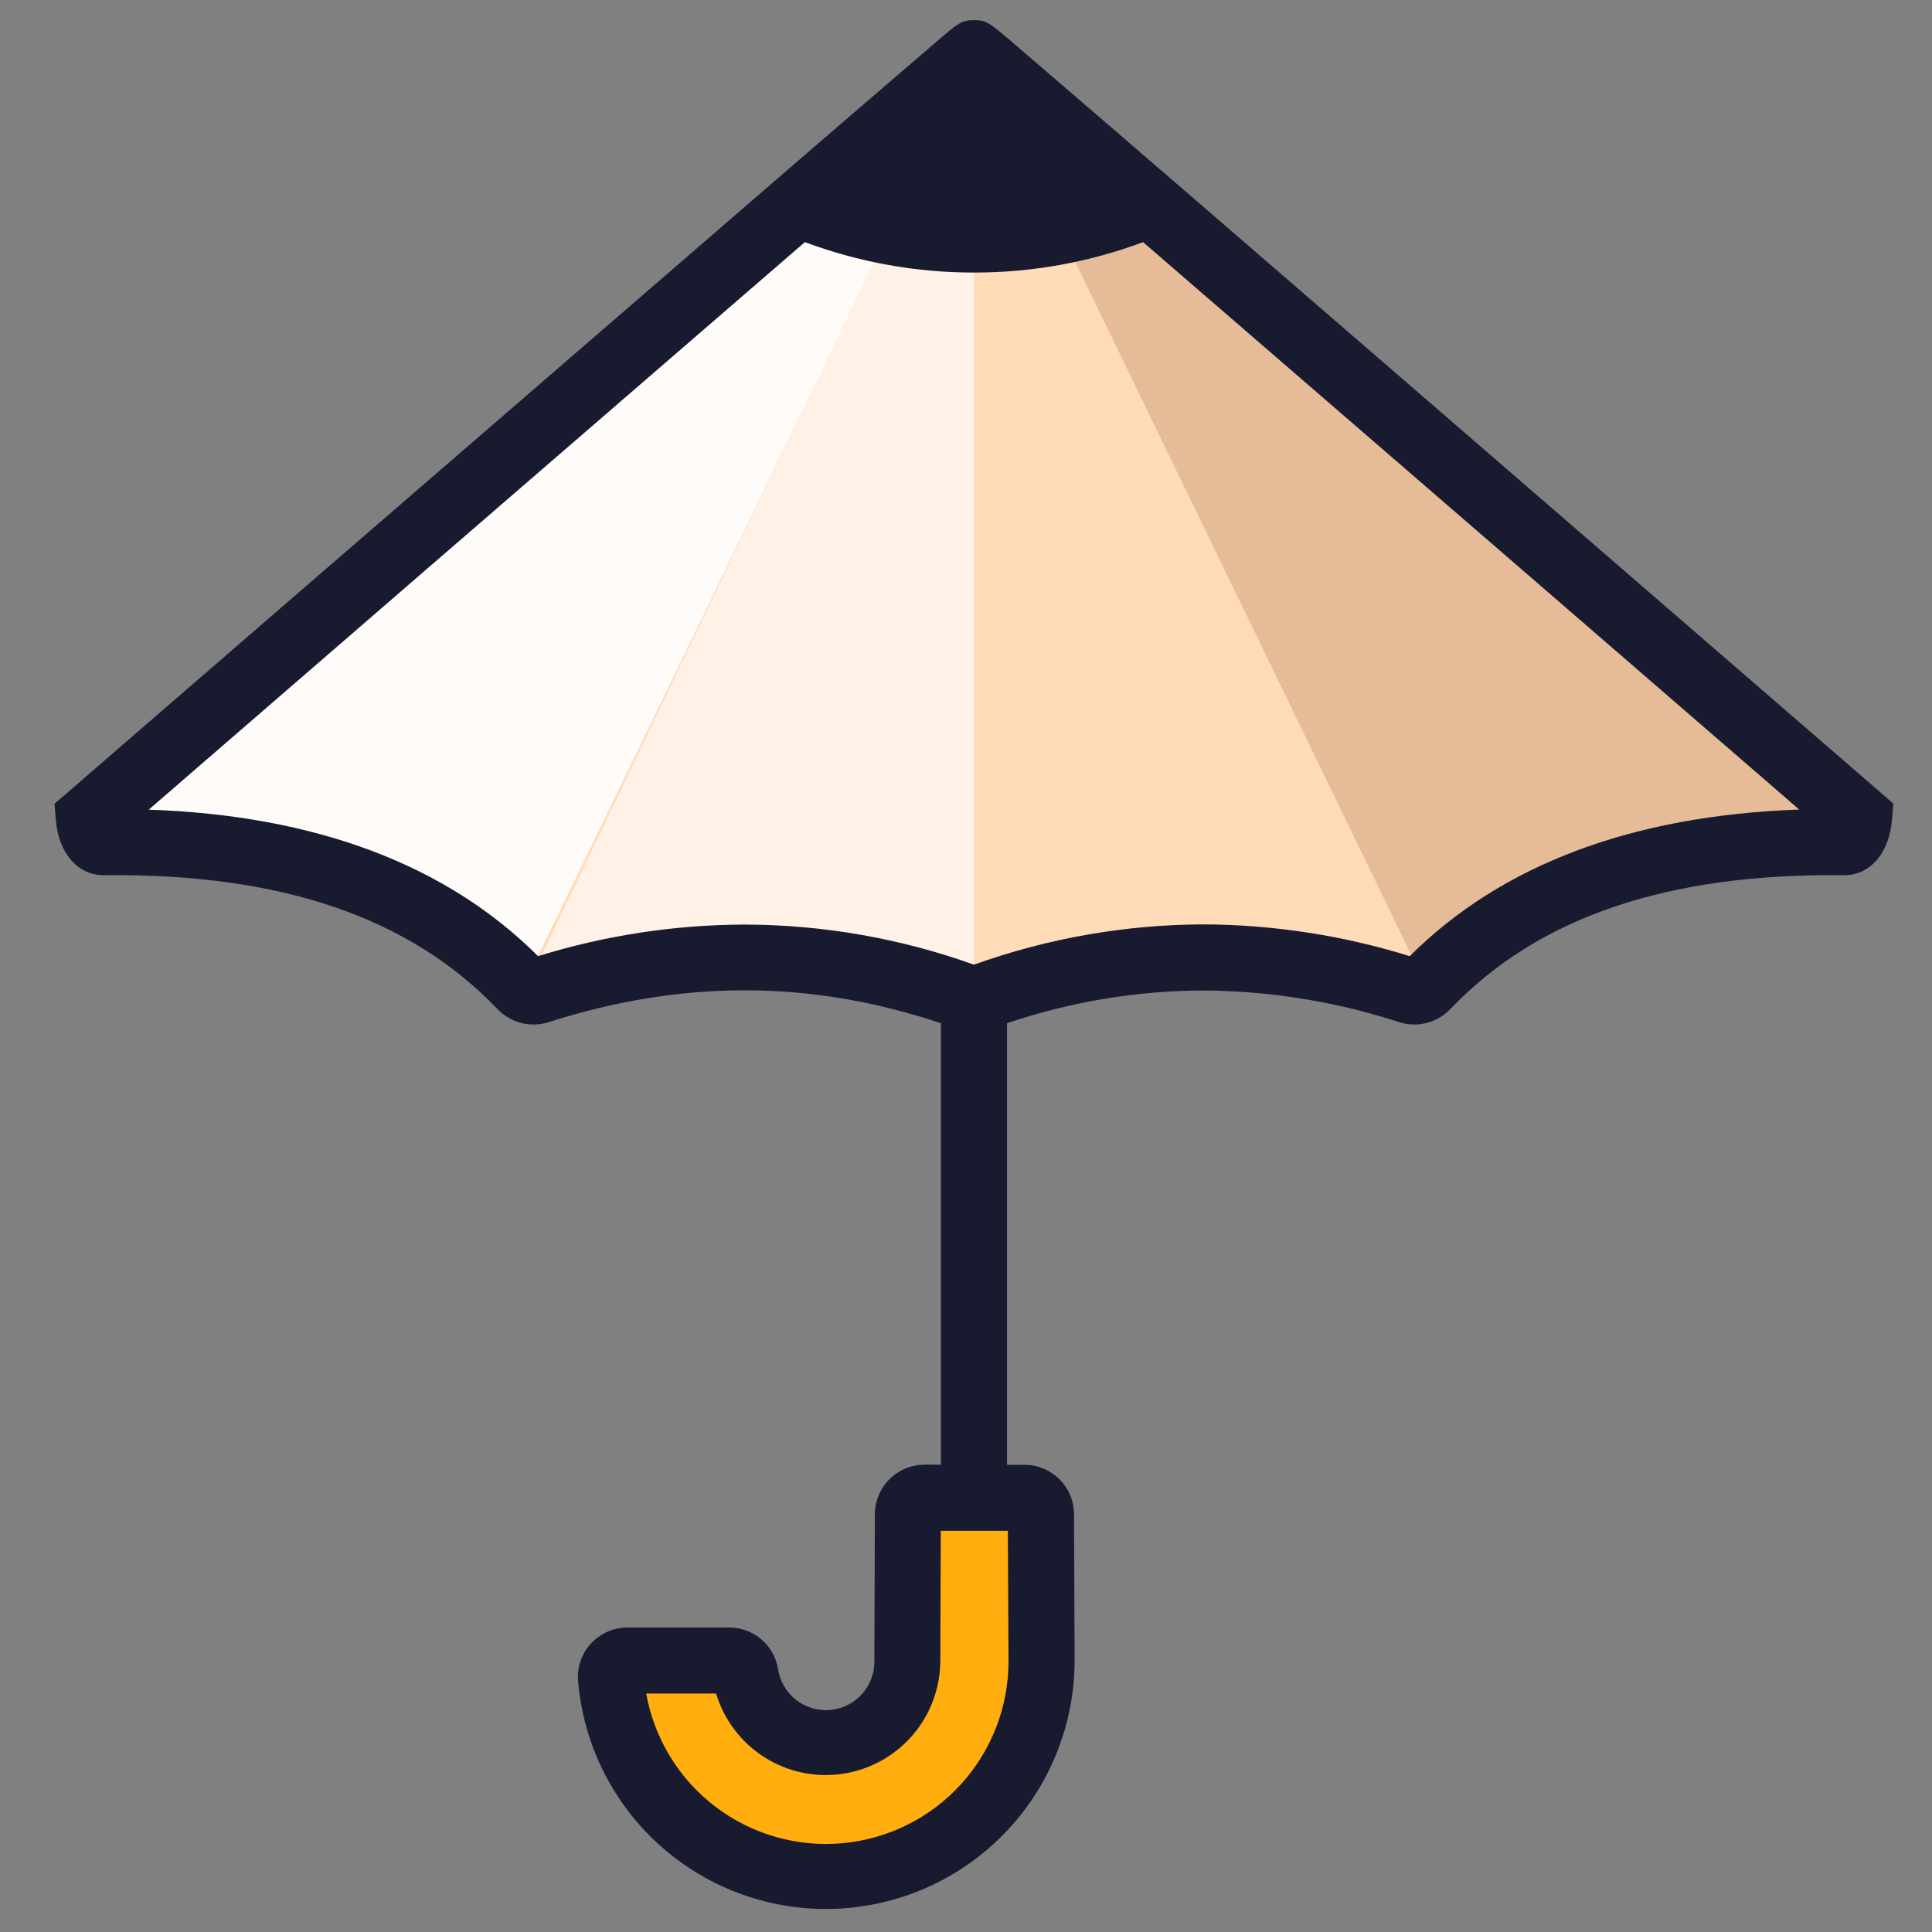 <svg xmlns="http://www.w3.org/2000/svg" xmlns:xlink="http://www.w3.org/1999/xlink" width="1080" zoomAndPan="magnify" viewBox="0 0 810 810" height="1080" preserveAspectRatio="xMidYMid meet" version="1.0"><rect x="0" y="0" width="810" height="810" fill="#808080" stroke="none"/><defs><clipPath id="b8c2557075"><path d="M 22.84 8.367 L 793.84 8.367 L 793.84 801 L 22.84 801 Z M 22.84 8.367 " clip-rule="nonzero"/></clipPath></defs><path fill="#ffdbb8" d="M 779.441 342.812 C 779.441 342.812 778.57 353.109 773.254 353.059 C 699.305 352.25 639.383 370.34 598.078 413.492 C 597.625 413.969 597.117 414.371 596.555 414.703 C 595.988 415.035 595.387 415.281 594.754 415.445 C 594.121 415.609 593.477 415.68 592.82 415.66 C 592.164 415.645 591.527 415.535 590.902 415.336 C 576.938 410.777 562.703 407.332 548.199 404.996 C 533.699 402.66 519.102 401.461 504.414 401.402 C 487.988 401.461 471.703 402.98 455.555 405.969 C 439.402 408.957 423.648 413.359 408.293 419.184 C 346.398 396.168 285.605 396.23 225.684 415.352 C 225.059 415.551 224.418 415.66 223.762 415.676 C 223.105 415.695 222.461 415.621 221.824 415.461 C 221.188 415.297 220.586 415.051 220.02 414.719 C 219.453 414.387 218.945 413.984 218.492 413.508 C 177.188 370.355 117.266 352.27 43.316 353.074 C 38.016 353.074 37.125 342.828 37.125 342.828 C 37.125 342.828 213.531 190.168 323.16 95.551 C 372.352 53.074 408.082 22.316 408.34 22.316 C 408.598 22.316 444.312 53.027 493.535 95.551 C 603.086 190.168 779.441 342.812 779.441 342.812 Z M 779.441 342.812 " fill-opacity="1" fill-rule="nonzero"/><path fill="#e5bb98" d="M 598.078 413.492 L 408.34 22.301 L 779.441 342.812 L 729.426 355.031 L 636.75 374.137 L 598.078 413.492 " fill-opacity="1" fill-rule="nonzero"/><path fill="#fffbf8" d="M 219.445 413.492 L 409.18 22.301 L 38.078 342.812 L 88.094 355.031 L 180.773 374.137 L 219.445 413.492 " fill-opacity="1" fill-rule="nonzero"/><path fill="#fff1e6" d="M 237.496 405.023 L 313.449 394.922 C 313.449 394.922 408.309 419.168 408.324 413.492 C 408.34 407.82 408.324 22.352 408.324 22.352 L 223.629 407.676 Z M 237.496 405.023 " fill-opacity="1" fill-rule="nonzero"/><path fill="#ffae0d" d="M 429.477 696.152 L 427.637 696.152 L 429.254 633.988 L 386.914 630.512 L 381.918 698.156 C 380.859 699.199 380.195 700.457 379.93 701.922 C 379.762 702.902 379.551 703.879 379.297 704.844 C 379.043 705.809 378.746 706.758 378.41 707.699 C 378.07 708.637 377.695 709.559 377.277 710.465 C 376.855 711.371 376.398 712.258 375.906 713.121 C 375.41 713.988 374.875 714.832 374.305 715.648 C 373.738 716.469 373.133 717.262 372.492 718.027 C 371.855 718.793 371.184 719.531 370.48 720.238 C 369.773 720.945 369.043 721.621 368.281 722.262 C 367.516 722.906 366.727 723.516 365.91 724.09 C 365.094 724.664 364.254 725.199 363.391 725.699 C 362.531 726.199 361.645 726.66 360.742 727.086 C 359.84 727.508 358.918 727.891 357.98 728.23 C 357.043 728.574 356.094 728.875 355.133 729.133 C 354.168 729.395 353.195 729.609 352.211 729.785 C 351.23 729.957 350.242 730.09 349.25 730.176 C 348.254 730.262 347.258 730.305 346.262 730.305 C 345.266 730.305 344.27 730.262 343.273 730.176 C 342.281 730.09 341.293 729.957 340.312 729.785 C 339.328 729.609 338.355 729.395 337.391 729.133 C 336.43 728.875 335.48 728.574 334.543 728.234 C 333.605 727.891 332.684 727.508 331.781 727.086 C 330.879 726.66 329.992 726.199 329.133 725.699 C 328.27 725.199 327.43 724.664 326.613 724.09 C 325.797 723.516 325.008 722.906 324.246 722.262 C 323.48 721.621 322.75 720.945 322.043 720.238 C 321.34 719.531 320.668 718.793 320.031 718.027 C 319.391 717.262 318.789 716.469 318.219 715.648 C 317.648 714.832 317.113 713.988 316.621 713.121 C 316.125 712.258 315.668 711.371 315.246 710.465 C 314.828 709.559 314.453 708.637 314.113 707.699 C 313.777 706.758 313.48 705.809 313.227 704.844 C 312.973 703.879 312.762 702.902 312.594 701.922 C 312.523 701.52 312.422 701.129 312.285 700.75 C 312.148 700.367 311.98 700 311.777 699.648 C 311.578 699.297 311.348 698.965 311.09 698.652 C 310.828 698.34 310.543 698.051 310.234 697.789 C 309.926 697.527 309.598 697.297 309.246 697.094 C 308.895 696.887 308.531 696.715 308.148 696.574 C 307.77 696.438 307.379 696.332 306.98 696.258 C 306.582 696.188 306.18 696.152 305.773 696.152 L 263.078 696.152 C 262.605 696.148 262.133 696.191 261.672 696.285 C 261.207 696.379 260.754 696.52 260.32 696.707 C 259.883 696.891 259.473 697.121 259.086 697.395 C 258.695 697.664 258.34 697.973 258.016 698.316 C 257.691 698.664 257.402 699.039 257.156 699.441 C 256.91 699.848 256.707 700.273 256.547 700.719 C 256.387 701.164 256.273 701.621 256.211 702.09 C 256.145 702.562 256.129 703.031 256.16 703.504 C 256.289 704.895 256.449 706.277 256.641 707.66 C 256.832 709.043 257.055 710.418 257.309 711.789 C 257.566 713.16 257.852 714.527 258.172 715.883 C 258.488 717.242 258.84 718.594 259.219 719.934 C 259.602 721.277 260.012 722.609 260.453 723.93 C 260.895 725.254 261.371 726.566 261.871 727.867 C 262.375 729.168 262.906 730.457 263.469 731.734 C 264.031 733.008 264.625 734.273 265.246 735.52 C 265.867 736.77 266.516 738.004 267.195 739.223 C 267.871 740.441 268.578 741.645 269.312 742.832 C 270.043 744.016 270.805 745.184 271.594 746.336 C 272.379 747.488 273.195 748.621 274.035 749.734 C 274.875 750.848 275.738 751.941 276.629 753.016 C 277.52 754.086 278.434 755.141 279.375 756.172 C 280.312 757.203 281.277 758.211 282.262 759.199 C 283.246 760.184 284.254 761.148 285.285 762.09 C 286.316 763.027 287.367 763.945 288.441 764.836 C 289.512 765.727 290.605 766.594 291.719 767.434 C 292.832 768.273 293.961 769.09 295.113 769.879 C 296.262 770.668 297.43 771.43 298.617 772.164 C 299.801 772.898 301.004 773.605 302.223 774.285 C 303.438 774.961 304.672 775.613 305.922 776.234 C 307.168 776.859 308.43 777.449 309.707 778.016 C 310.984 778.578 312.27 779.113 313.57 779.617 C 314.871 780.121 316.184 780.594 317.504 781.039 C 318.828 781.48 320.16 781.895 321.5 782.273 C 322.84 782.656 324.191 783.008 325.547 783.328 C 326.906 783.648 328.27 783.934 329.641 784.191 C 331.012 784.449 332.387 784.672 333.77 784.863 C 335.148 785.059 336.535 785.219 337.922 785.348 C 339.312 785.477 340.703 785.574 342.098 785.637 C 343.488 785.703 344.883 785.734 346.277 785.734 C 347.672 785.734 349.066 785.703 350.461 785.637 C 351.852 785.574 353.242 785.477 354.633 785.348 C 356.02 785.219 357.406 785.059 358.785 784.863 C 360.168 784.672 361.543 784.449 362.914 784.191 C 364.285 783.934 365.648 783.648 367.008 783.328 C 368.363 783.008 369.715 782.656 371.055 782.273 C 372.398 781.895 373.73 781.48 375.051 781.039 C 376.375 780.594 377.684 780.121 378.984 779.617 C 380.285 779.113 381.574 778.578 382.848 778.016 C 384.125 777.449 385.387 776.859 386.637 776.234 C 387.883 775.613 389.117 774.961 390.336 774.285 C 391.555 773.605 392.754 772.898 393.941 772.164 C 395.125 771.43 396.293 770.668 397.445 769.879 C 398.594 769.09 399.727 768.273 400.84 767.434 C 401.949 766.594 403.043 765.727 404.117 764.836 C 405.188 763.945 406.238 763.027 407.27 762.09 C 408.301 761.148 409.309 760.184 410.293 759.199 C 411.281 758.211 412.242 757.203 413.184 756.172 C 414.121 755.141 415.035 754.086 415.926 753.016 C 416.816 751.941 417.684 750.848 418.523 749.734 C 419.363 748.621 420.176 747.488 420.965 746.336 C 421.75 745.184 422.512 744.016 423.246 742.832 C 423.977 741.645 424.684 740.441 425.363 739.223 C 426.039 738.004 426.688 736.77 427.309 735.52 C 427.93 734.273 428.523 733.008 429.086 731.734 C 429.648 730.457 430.18 729.168 430.684 727.867 C 431.188 726.566 431.66 725.254 432.102 723.93 C 432.543 722.609 432.957 721.277 433.336 719.934 C 433.719 718.594 434.066 717.242 434.387 715.883 C 434.703 714.527 434.992 713.16 435.246 711.789 C 435.5 710.418 435.723 709.043 435.914 707.66 C 436.109 706.277 436.266 704.895 436.395 703.504 C 436.426 703.031 436.41 702.562 436.344 702.094 C 436.277 701.625 436.164 701.168 436.004 700.719 C 435.844 700.273 435.641 699.852 435.395 699.445 C 435.145 699.043 434.859 698.668 434.535 698.324 C 434.211 697.977 433.855 697.672 433.469 697.398 C 433.078 697.129 432.668 696.898 432.234 696.711 C 431.797 696.523 431.348 696.383 430.883 696.289 C 430.422 696.195 429.953 696.148 429.477 696.152 Z M 429.477 696.152 " fill-opacity="1" fill-rule="nonzero"/><g clip-path="url(#b8c2557075)"><path fill="#181b30" d="M 788.508 332.324 C 786.746 330.805 610.906 178.598 502.586 85.031 C 477.977 63.793 456.723 45.461 441.598 32.469 C 434.035 26.004 427.992 20.766 423.824 17.211 C 414.902 9.613 413.543 8.449 408.34 8.449 C 403.137 8.449 401.766 9.613 392.906 17.242 C 388.738 20.797 382.695 25.988 375.133 32.5 C 360.008 45.43 338.773 63.824 314.176 85.062 C 205.902 178.598 30 330.738 28.238 332.355 L 22.84 336.945 L 23.438 343.977 C 24.602 357.73 32.617 366.926 43.414 366.926 L 43.59 366.926 C 117.684 366.102 171.645 384.48 208.633 423.109 C 209.305 423.812 210.02 424.461 210.785 425.062 C 211.547 425.664 212.344 426.207 213.184 426.695 C 214.023 427.188 214.891 427.613 215.789 427.98 C 216.688 428.348 217.605 428.652 218.547 428.891 C 219.484 429.129 220.438 429.301 221.402 429.406 C 222.367 429.512 223.336 429.551 224.305 429.523 C 225.273 429.492 226.238 429.395 227.191 429.23 C 228.148 429.066 229.09 428.836 230.016 428.539 C 286.203 410.582 340.098 410.762 394.492 429.008 L 394.492 614.074 L 387.574 614.074 C 386.898 614.078 386.219 614.113 385.543 614.18 C 384.871 614.246 384.199 614.348 383.535 614.48 C 382.867 614.613 382.211 614.777 381.562 614.977 C 380.914 615.176 380.273 615.402 379.648 615.664 C 379.02 615.922 378.41 616.211 377.809 616.531 C 377.211 616.852 376.629 617.199 376.066 617.574 C 375.5 617.953 374.957 618.355 374.43 618.785 C 373.906 619.215 373.402 619.668 372.922 620.148 C 372.441 620.629 371.984 621.129 371.555 621.652 C 371.121 622.176 370.719 622.719 370.34 623.281 C 369.961 623.844 369.609 624.426 369.289 625.023 C 368.965 625.621 368.672 626.23 368.41 626.859 C 368.148 627.484 367.918 628.121 367.719 628.77 C 367.52 629.418 367.352 630.074 367.215 630.738 C 367.078 631.406 366.977 632.074 366.906 632.75 C 366.836 633.426 366.797 634.102 366.793 634.781 L 366.582 696.199 C 366.598 696.84 366.582 697.477 366.539 698.113 C 366.492 698.75 366.418 699.387 366.312 700.016 C 366.207 700.645 366.07 701.27 365.906 701.887 C 365.742 702.504 365.551 703.113 365.328 703.711 C 365.109 704.312 364.859 704.898 364.582 705.477 C 364.305 706.051 364 706.613 363.672 707.16 C 363.344 707.707 362.988 708.238 362.605 708.75 C 362.227 709.266 361.824 709.762 361.398 710.234 C 360.973 710.711 360.523 711.168 360.055 711.602 C 359.582 712.031 359.094 712.445 358.586 712.832 C 358.078 713.219 357.555 713.582 357.012 713.918 C 356.469 714.258 355.91 714.566 355.34 714.852 C 354.77 715.137 354.184 715.395 353.59 715.625 C 352.992 715.855 352.387 716.059 351.77 716.23 C 351.156 716.402 350.535 716.547 349.906 716.66 C 349.277 716.773 348.645 716.859 348.008 716.914 C 347.371 716.969 346.734 716.992 346.094 716.988 C 345.457 716.98 344.82 716.945 344.184 716.879 C 343.547 716.812 342.918 716.719 342.289 716.594 C 341.664 716.469 341.043 716.312 340.434 716.129 C 339.82 715.945 339.219 715.734 338.625 715.492 C 338.035 715.25 337.457 714.984 336.891 714.688 C 336.32 714.395 335.77 714.07 335.234 713.727 C 334.699 713.379 334.18 713.004 333.68 712.609 C 333.176 712.215 332.695 711.793 332.234 711.352 C 331.773 710.91 331.332 710.449 330.914 709.965 C 330.496 709.48 330.102 708.98 329.73 708.461 C 329.359 707.938 329.016 707.402 328.695 706.848 C 328.375 706.297 328.082 705.73 327.816 705.148 C 327.547 704.566 327.309 703.977 327.098 703.371 C 326.887 702.77 326.707 702.156 326.555 701.535 C 326.398 700.918 326.277 700.289 326.184 699.656 C 325.98 698.457 325.68 697.281 325.27 696.133 C 324.863 694.984 324.359 693.883 323.754 692.824 C 323.152 691.766 322.465 690.766 321.684 689.828 C 320.906 688.891 320.051 688.031 319.121 687.242 C 318.191 686.457 317.199 685.758 316.148 685.148 C 315.094 684.535 313.996 684.02 312.852 683.602 C 311.707 683.184 310.535 682.871 309.336 682.66 C 308.133 682.449 306.926 682.344 305.707 682.348 L 263.078 682.348 C 261.637 682.348 260.215 682.5 258.809 682.793 C 257.398 683.09 256.035 683.527 254.719 684.102 C 253.398 684.68 252.156 685.387 250.98 686.219 C 249.809 687.055 248.734 688 247.758 689.055 C 246.793 690.098 245.945 691.23 245.215 692.453 C 244.488 693.672 243.891 694.953 243.426 696.297 C 242.961 697.641 242.637 699.016 242.461 700.426 C 242.281 701.836 242.246 703.25 242.359 704.668 C 242.496 706.324 242.672 707.977 242.891 709.621 C 243.105 711.27 243.359 712.91 243.656 714.547 C 243.949 716.18 244.281 717.809 244.656 719.426 C 245.027 721.047 245.438 722.656 245.887 724.254 C 246.336 725.855 246.824 727.441 247.348 729.02 C 247.871 730.594 248.434 732.156 249.035 733.707 C 249.633 735.258 250.27 736.789 250.941 738.309 C 251.617 739.828 252.324 741.332 253.07 742.816 C 253.812 744.301 254.594 745.766 255.41 747.215 C 256.223 748.664 257.07 750.09 257.953 751.496 C 258.836 752.906 259.754 754.289 260.703 755.652 C 261.652 757.016 262.633 758.355 263.645 759.672 C 264.66 760.988 265.703 762.281 266.777 763.547 C 267.852 764.812 268.957 766.055 270.094 767.27 C 271.227 768.48 272.387 769.668 273.578 770.828 C 274.77 771.984 275.988 773.113 277.234 774.215 C 278.477 775.312 279.746 776.383 281.043 777.422 C 282.34 778.461 283.66 779.469 285.004 780.445 C 286.348 781.422 287.715 782.367 289.105 783.277 C 290.492 784.188 291.902 785.066 293.332 785.906 C 294.766 786.75 296.215 787.559 297.684 788.336 C 299.156 789.109 300.641 789.848 302.148 790.551 C 303.652 791.254 305.172 791.922 306.711 792.551 C 308.246 793.18 309.797 793.773 311.363 794.332 C 312.93 794.887 314.504 795.406 316.094 795.887 C 317.684 796.367 319.285 796.809 320.898 797.215 C 322.508 797.617 324.129 797.984 325.758 798.309 C 327.387 798.637 329.02 798.926 330.664 799.172 C 332.305 799.422 333.953 799.633 335.605 799.801 C 337.258 799.973 338.914 800.102 340.57 800.191 C 342.23 800.281 343.891 800.336 345.551 800.344 C 347.211 800.355 348.871 800.328 350.531 800.262 C 352.191 800.191 353.848 800.086 355.504 799.938 C 357.156 799.793 358.809 799.605 360.453 799.379 C 362.098 799.152 363.738 798.887 365.371 798.582 C 367.004 798.277 368.629 797.938 370.246 797.555 C 371.863 797.172 373.469 796.75 375.066 796.293 C 376.66 795.832 378.246 795.336 379.82 794.801 C 381.391 794.27 382.949 793.695 384.496 793.086 C 386.043 792.477 387.57 791.832 389.086 791.148 C 390.602 790.469 392.098 789.75 393.578 788.996 C 395.059 788.242 396.52 787.453 397.961 786.629 C 399.406 785.805 400.828 784.949 402.227 784.059 C 403.629 783.164 405.008 782.242 406.367 781.281 C 407.723 780.324 409.059 779.336 410.367 778.316 C 411.68 777.293 412.961 776.242 414.223 775.16 C 415.48 774.074 416.715 772.965 417.922 771.82 C 419.129 770.68 420.309 769.512 421.457 768.312 C 422.609 767.113 423.73 765.891 424.824 764.637 C 425.914 763.387 426.977 762.109 428.008 760.809 C 429.039 759.504 430.039 758.18 431.008 756.828 C 431.977 755.477 432.91 754.105 433.812 752.711 C 434.715 751.316 435.582 749.898 436.418 748.465 C 437.254 747.027 438.051 745.57 438.816 744.098 C 439.582 742.621 440.312 741.129 441.004 739.621 C 441.699 738.109 442.355 736.586 442.977 735.047 C 443.598 733.504 444.184 731.949 444.727 730.379 C 445.273 728.812 445.785 727.23 446.254 725.637 C 446.727 724.043 447.16 722.441 447.555 720.828 C 447.949 719.215 448.305 717.59 448.621 715.961 C 448.938 714.328 449.215 712.691 449.453 711.047 C 449.691 709.402 449.891 707.754 450.051 706.102 C 450.211 704.449 450.332 702.793 450.41 701.133 C 450.492 699.473 450.535 697.812 450.535 696.152 L 450.293 634.828 C 450.289 634.148 450.254 633.473 450.184 632.797 C 450.113 632.121 450.012 631.453 449.875 630.785 C 449.742 630.121 449.574 629.465 449.375 628.816 C 449.176 628.164 448.945 627.527 448.684 626.902 C 448.422 626.273 448.129 625.664 447.809 625.066 C 447.484 624.469 447.137 623.887 446.758 623.324 C 446.379 622.758 445.973 622.215 445.543 621.691 C 445.109 621.168 444.652 620.668 444.172 620.188 C 443.691 619.707 443.188 619.254 442.664 618.824 C 442.137 618.395 441.594 617.992 441.027 617.613 C 440.461 617.238 439.879 616.891 439.281 616.57 C 438.684 616.25 438.07 615.961 437.441 615.703 C 436.816 615.441 436.176 615.215 435.527 615.02 C 434.879 614.82 434.219 614.656 433.555 614.523 C 432.887 614.391 432.219 614.293 431.543 614.227 C 430.867 614.156 430.191 614.125 429.512 614.125 L 422.207 614.125 L 422.207 428.992 C 435.449 424.504 448.965 421.105 462.754 418.805 C 476.547 416.504 490.43 415.324 504.414 415.27 C 518.383 415.344 532.266 416.492 546.055 418.719 C 559.848 420.949 573.387 424.227 586.668 428.559 C 587.594 428.852 588.535 429.078 589.488 429.238 C 590.445 429.402 591.41 429.496 592.379 429.523 C 593.348 429.551 594.316 429.508 595.277 429.402 C 596.242 429.293 597.195 429.117 598.133 428.879 C 599.074 428.637 599.992 428.332 600.891 427.961 C 601.785 427.594 602.652 427.164 603.488 426.672 C 604.328 426.184 605.125 425.637 605.887 425.035 C 606.648 424.43 607.363 423.781 608.031 423.078 C 644.957 384.48 698.949 366.086 773.059 366.926 L 773.238 366.926 C 784.016 366.926 792.016 357.73 793.195 343.977 L 793.793 336.945 Z M 422.82 696.152 C 422.832 698.52 422.734 700.887 422.527 703.246 C 422.316 705.609 422 707.953 421.574 710.285 C 421.148 712.617 420.617 714.926 419.977 717.207 C 419.336 719.488 418.594 721.734 417.742 723.949 C 416.895 726.16 415.945 728.328 414.895 730.453 C 413.844 732.578 412.699 734.652 411.457 736.668 C 410.215 738.688 408.883 740.645 407.457 742.539 C 406.031 744.434 404.523 746.258 402.93 748.012 C 401.336 749.766 399.668 751.441 397.918 753.039 C 396.168 754.641 394.348 756.152 392.457 757.586 C 390.57 759.016 388.617 760.355 386.602 761.602 C 384.59 762.852 382.523 764.004 380.402 765.059 C 378.281 766.117 376.113 767.074 373.902 767.93 C 371.695 768.785 369.449 769.535 367.168 770.184 C 364.891 770.828 362.586 771.371 360.254 771.801 C 357.926 772.234 355.582 772.559 353.223 772.773 C 350.859 772.988 348.496 773.094 346.125 773.09 C 343.758 773.086 341.395 772.973 339.035 772.75 C 336.676 772.523 334.332 772.191 332.004 771.75 C 329.676 771.309 327.371 770.758 325.094 770.105 C 322.816 769.449 320.574 768.688 318.371 767.824 C 316.164 766.961 314 765.996 311.883 764.93 C 309.766 763.867 307.703 762.707 305.695 761.449 C 303.684 760.195 301.738 758.848 299.852 757.41 C 297.969 755.973 296.156 754.453 294.414 752.848 C 292.668 751.242 291.004 749.559 289.418 747.797 C 287.832 746.035 286.328 744.207 284.91 742.309 C 283.496 740.406 282.168 738.445 280.934 736.422 C 279.699 734.402 278.562 732.324 277.52 730.195 C 276.477 728.066 275.535 725.895 274.695 723.68 C 273.855 721.465 273.121 719.211 272.488 716.93 C 271.855 714.645 271.332 712.336 270.914 710.004 L 300.215 710.004 C 300.625 711.367 301.094 712.715 301.625 714.035 C 302.156 715.359 302.746 716.66 303.391 717.93 C 304.035 719.203 304.738 720.441 305.496 721.652 C 306.25 722.859 307.062 724.031 307.922 725.168 C 308.781 726.309 309.691 727.402 310.652 728.457 C 311.609 729.516 312.613 730.527 313.664 731.492 C 314.711 732.457 315.801 733.375 316.934 734.246 C 318.062 735.117 319.23 735.934 320.434 736.699 C 321.637 737.465 322.871 738.176 324.137 738.828 C 325.406 739.484 326.699 740.082 328.02 740.621 C 329.336 741.164 330.68 741.645 332.043 742.062 C 333.406 742.484 334.781 742.844 336.176 743.141 C 337.574 743.438 338.977 743.676 340.395 743.848 C 341.809 744.02 343.23 744.129 344.656 744.176 C 346.078 744.223 347.504 744.203 348.93 744.121 C 350.352 744.043 351.77 743.898 353.18 743.691 C 354.59 743.484 355.988 743.215 357.379 742.883 C 358.766 742.551 360.133 742.156 361.484 741.703 C 362.836 741.25 364.168 740.738 365.473 740.164 C 366.777 739.594 368.059 738.965 369.309 738.277 C 370.559 737.59 371.773 736.852 372.961 736.055 C 374.145 735.262 375.289 734.418 376.398 733.52 C 377.508 732.621 378.574 731.68 379.602 730.688 C 380.625 729.695 381.605 728.66 382.535 727.582 C 383.469 726.5 384.352 725.383 385.188 724.227 C 386.02 723.066 386.797 721.875 387.527 720.648 C 388.254 719.422 388.922 718.164 389.539 716.879 C 390.152 715.59 390.711 714.277 391.207 712.941 C 391.707 711.605 392.145 710.25 392.52 708.875 C 392.898 707.5 393.215 706.109 393.469 704.707 C 393.723 703.301 393.91 701.891 394.039 700.469 C 394.168 699.051 394.23 697.625 394.234 696.199 L 394.426 641.793 L 422.547 641.793 Z M 591.047 400.871 C 577.02 396.512 562.746 393.219 548.227 390.988 C 533.707 388.754 519.102 387.609 504.414 387.551 C 488.035 387.613 471.785 389.062 455.656 391.898 C 439.527 394.73 423.758 398.914 408.34 404.441 C 392.898 398.91 377.102 394.734 360.945 391.914 C 344.789 389.09 328.508 387.664 312.105 387.633 C 297.438 387.676 282.855 388.809 268.355 391.027 C 253.852 393.246 239.598 396.527 225.586 400.871 C 187.109 362.484 132.262 341.859 62.367 339.449 C 108.328 299.625 243.121 183.008 332.211 106.043 L 337.461 101.516 C 348.801 105.746 360.426 108.93 372.336 111.074 C 384.25 113.215 396.254 114.281 408.355 114.27 C 420.457 114.281 432.461 113.215 444.367 111.074 C 456.277 108.93 467.898 105.746 479.234 101.516 L 484.473 106.043 C 573.562 182.977 708.371 299.625 754.344 339.418 C 684.355 341.875 629.492 362.516 591.047 400.871 Z M 591.047 400.871 " fill-opacity="1" fill-rule="nonzero"/></g></svg>